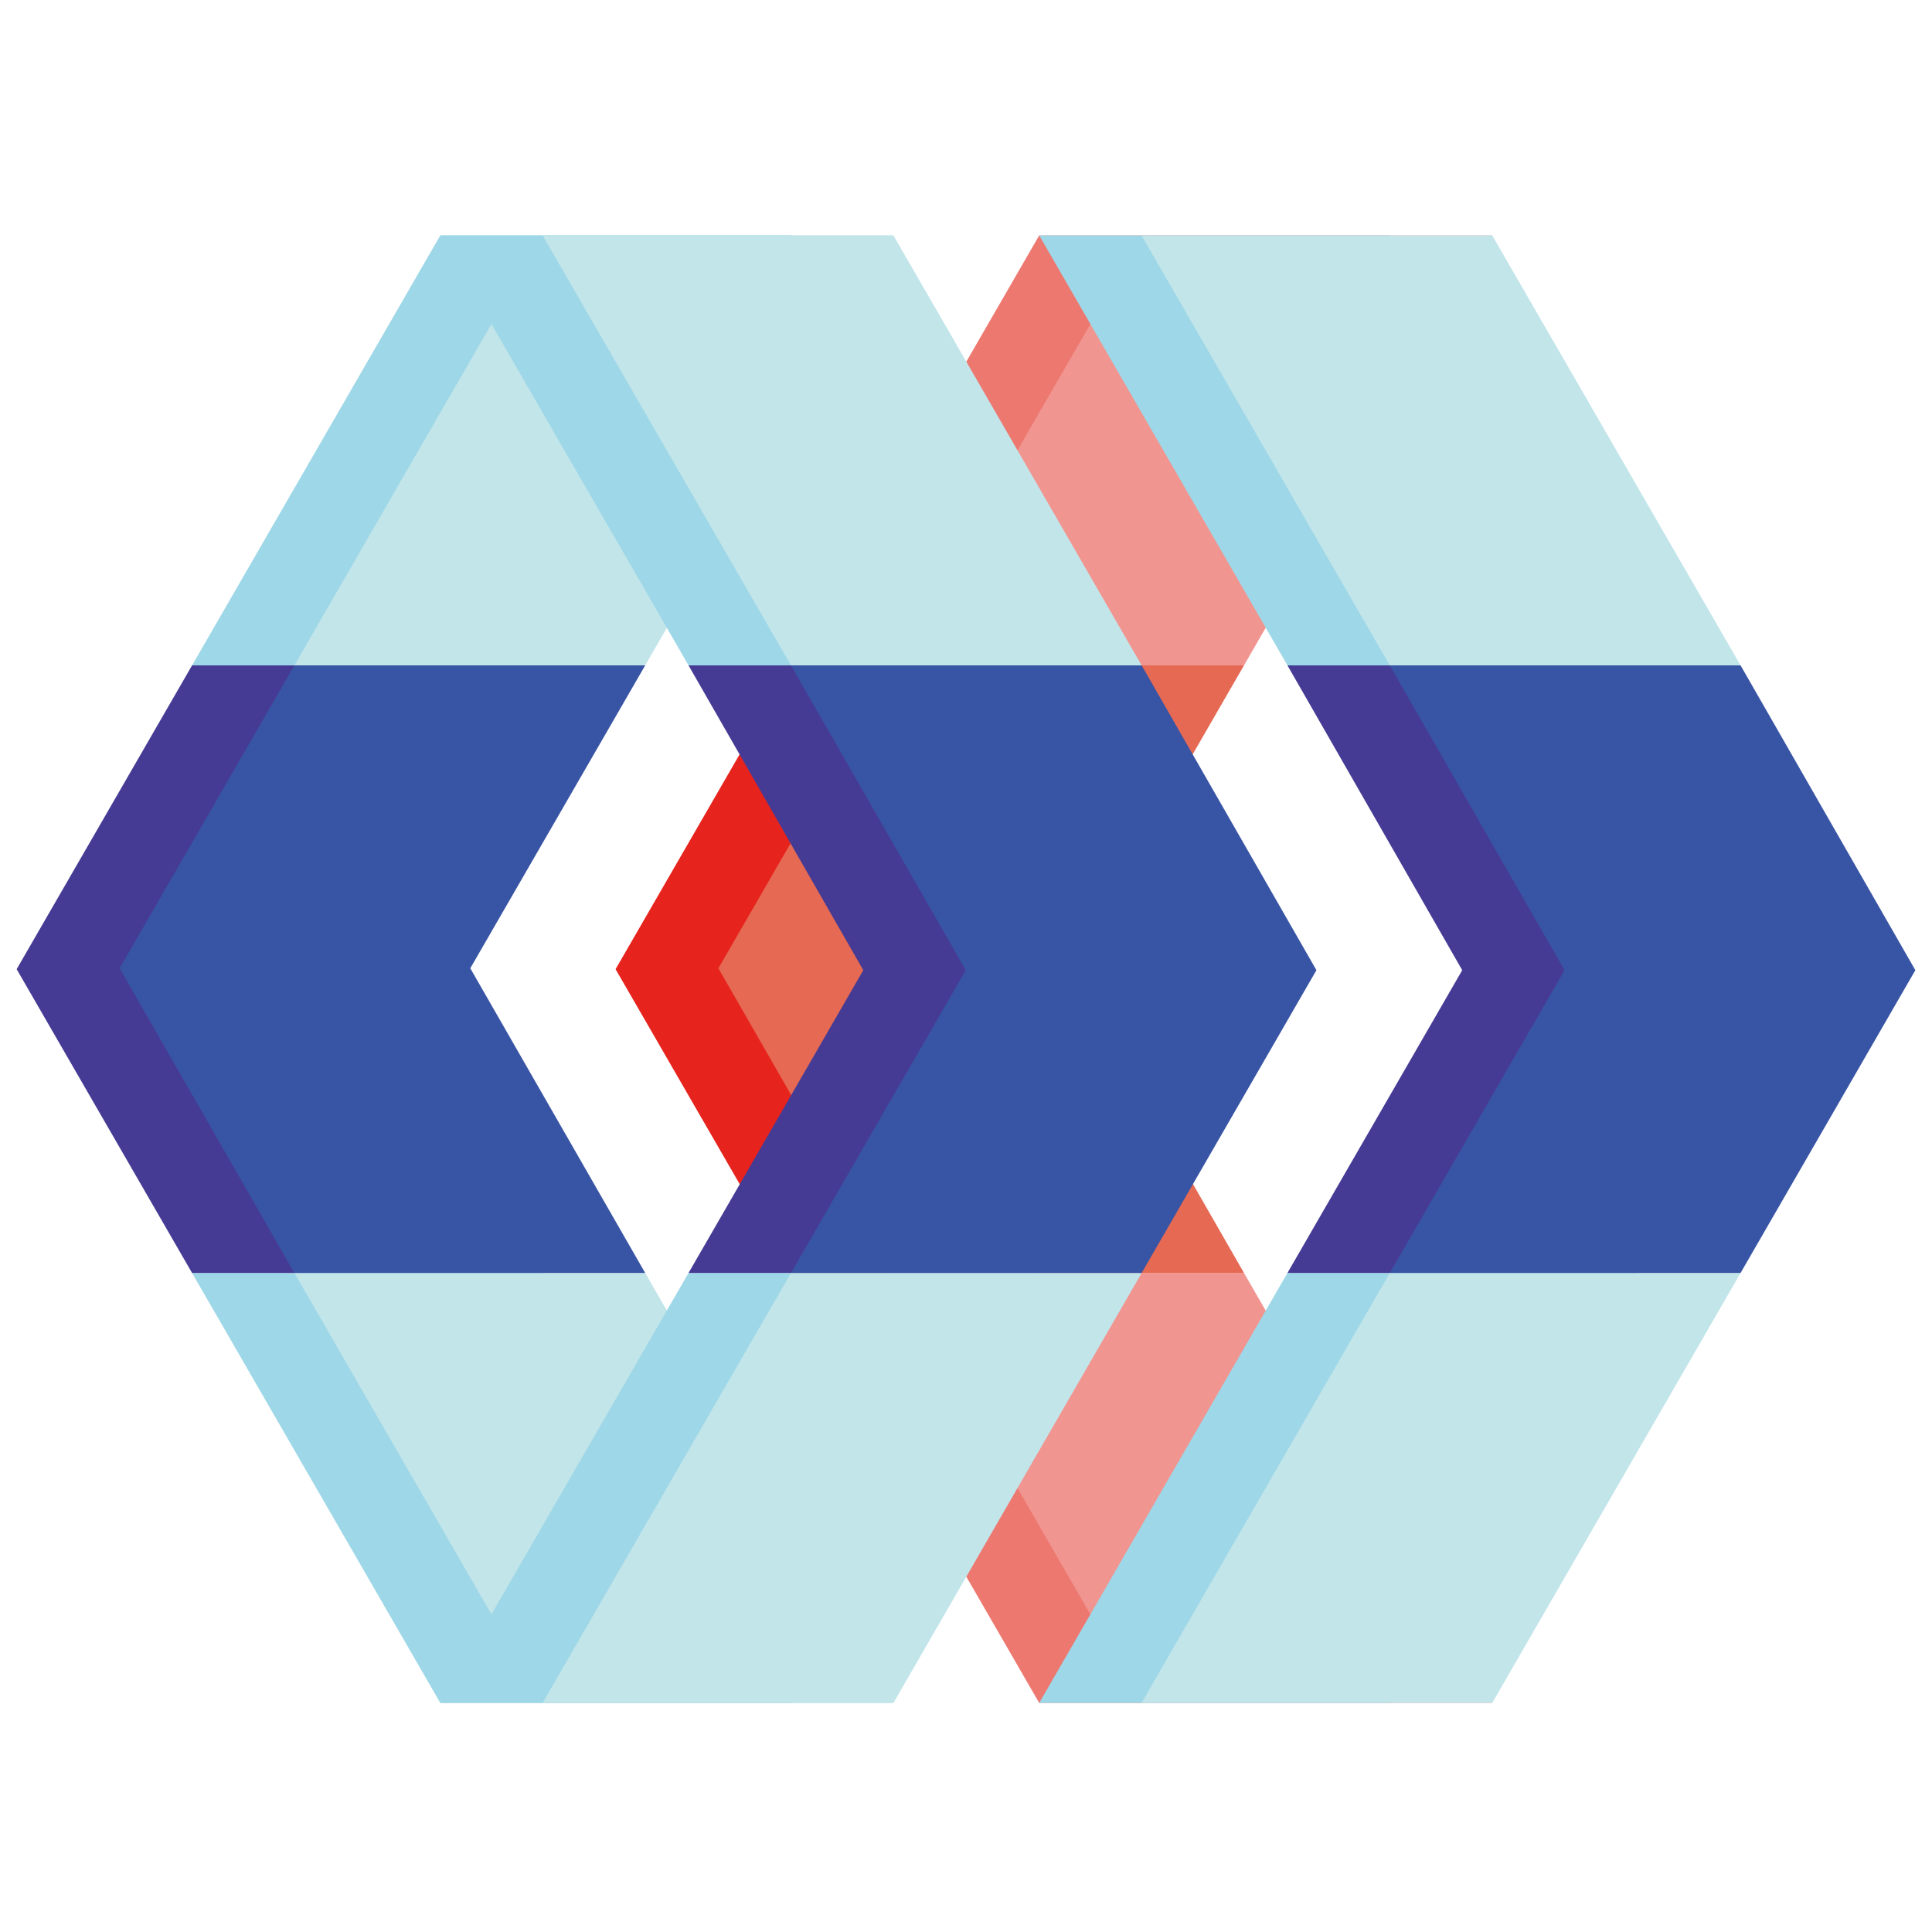 <svg id="b8152dbb-5c9e-44e8-a0b1-1de445f7b4ff" data-name="sooros-logo" xmlns="http://www.w3.org/2000/svg" viewBox="0 0 152 152"><defs><style>.f4ae8ac1-4bc1-4314-a53e-4351384d2e0e{fill:#9ed7e7;}.e6588b89-6225-4e6d-8dcb-4fd92a48c484{fill:#453b94;}.a83c1168-2043-42e8-9fa9-686861d33514{fill:#c2e5ea;}.a7820dab-2883-4d38-b43a-46bc09008cb3{fill:#3854a4;}.eb41a125-d494-4fc5-9f01-373b95c6ff69{fill:#ed7870;}.b4a4716a-3e5d-4efb-9911-f3b442fcea13{fill:#e7231d;}.f25b308f-a4c2-49b9-a0ef-424e5b2edb77{fill:#f19590;}.be6cfd82-3a70-4771-8b57-a56ff1f03d7c{fill:#e56953;}</style></defs><polygon class="f4ae8ac1-4bc1-4314-a53e-4351384d2e0e" points="62.23 18.52 34.64 18.52 15.11 52.35 42.7 52.35 62.23 18.52"/><polygon class="f4ae8ac1-4bc1-4314-a53e-4351384d2e0e" points="62.36 133.98 42.7 100.15 15.11 100.15 15.11 100.15 34.64 133.98 62.36 133.98"/><polygon class="e6588b89-6225-4e6d-8dcb-4fd92a48c484" points="1.31 76.25 15.11 100.15 42.7 100.15 28.86 76.33 42.7 52.35 15.11 52.35 1.31 76.25"/><polygon class="a83c1168-2043-42e8-9fa9-686861d33514" points="23.16 100.15 42.69 133.98 70.29 133.98 50.76 100.15 23.16 100.15"/><polygon class="a83c1168-2043-42e8-9fa9-686861d33514" points="50.76 52.35 70.29 18.52 42.69 18.52 23.16 52.35 50.76 52.35"/><polygon class="a7820dab-2883-4d38-b43a-46bc09008cb3" points="9.41 76.18 23.16 100.15 50.76 100.15 37 76.18 50.76 52.35 23.16 52.35 9.41 76.18"/><polygon class="eb41a125-d494-4fc5-9f01-373b95c6ff69" points="109.35 18.52 81.76 18.52 62.23 52.35 89.82 52.35 109.35 18.52"/><polygon class="eb41a125-d494-4fc5-9f01-373b95c6ff69" points="109.47 133.98 89.82 100.15 62.23 100.15 62.23 100.15 81.76 133.98 109.47 133.98"/><polygon class="b4a4716a-3e5d-4efb-9911-f3b442fcea13" points="48.43 76.25 62.23 100.15 89.82 100.15 75.98 76.33 89.82 52.35 62.23 52.35 48.43 76.25"/><polygon class="f25b308f-a4c2-49b9-a0ef-424e5b2edb77" points="70.28 100.15 89.81 133.98 117.4 133.98 97.87 100.15 70.28 100.15"/><polygon class="f25b308f-a4c2-49b9-a0ef-424e5b2edb77" points="97.87 52.35 117.4 18.52 89.81 18.52 70.28 52.35 97.87 52.35"/><polygon class="be6cfd82-3a70-4771-8b57-a56ff1f03d7c" points="56.52 76.18 70.28 100.15 97.87 100.15 84.12 76.18 97.87 52.35 70.28 52.35 56.52 76.18"/><polygon class="f4ae8ac1-4bc1-4314-a53e-4351384d2e0e" points="54.17 100.15 34.64 133.98 62.23 133.98 81.77 100.15 54.17 100.15"/><polygon class="f4ae8ac1-4bc1-4314-a53e-4351384d2e0e" points="81.77 52.35 62.23 18.52 34.64 18.52 54.17 52.35 81.77 52.35"/><polygon class="e6588b89-6225-4e6d-8dcb-4fd92a48c484" points="95.56 76.25 81.77 52.35 54.17 52.35 67.92 76.33 54.17 100.15 81.77 100.15 95.56 76.25"/><polygon class="a83c1168-2043-42e8-9fa9-686861d33514" points="62.23 100.15 42.69 133.98 70.29 133.98 89.82 100.15 62.23 100.15"/><polygon class="a83c1168-2043-42e8-9fa9-686861d33514" points="89.82 52.35 70.29 18.52 42.69 18.52 62.23 52.35 89.82 52.35"/><polygon class="a7820dab-2883-4d38-b43a-46bc09008cb3" points="103.57 76.33 89.82 52.35 62.23 52.35 75.98 76.33 62.23 100.15 89.82 100.15 103.57 76.33"/><polygon class="f4ae8ac1-4bc1-4314-a53e-4351384d2e0e" points="101.29 100.15 81.76 133.98 109.35 133.98 128.88 100.15 101.29 100.15"/><polygon class="f4ae8ac1-4bc1-4314-a53e-4351384d2e0e" points="128.88 52.35 109.35 18.52 81.76 18.52 101.29 52.35 128.88 52.35"/><polygon class="e6588b89-6225-4e6d-8dcb-4fd92a48c484" points="142.68 76.25 128.88 52.35 101.29 52.35 115.04 76.33 101.29 100.15 128.88 100.15 142.68 76.25"/><polygon class="a83c1168-2043-42e8-9fa9-686861d33514" points="109.34 100.15 89.81 133.98 117.4 133.98 136.94 100.15 109.34 100.15"/><polygon class="a83c1168-2043-42e8-9fa9-686861d33514" points="136.94 52.35 117.4 18.52 89.81 18.52 109.34 52.35 136.94 52.35"/><polygon class="a7820dab-2883-4d38-b43a-46bc09008cb3" points="150.69 76.33 136.94 52.35 109.34 52.35 123.09 76.33 109.34 100.15 136.94 100.15 150.69 76.33"/></svg>